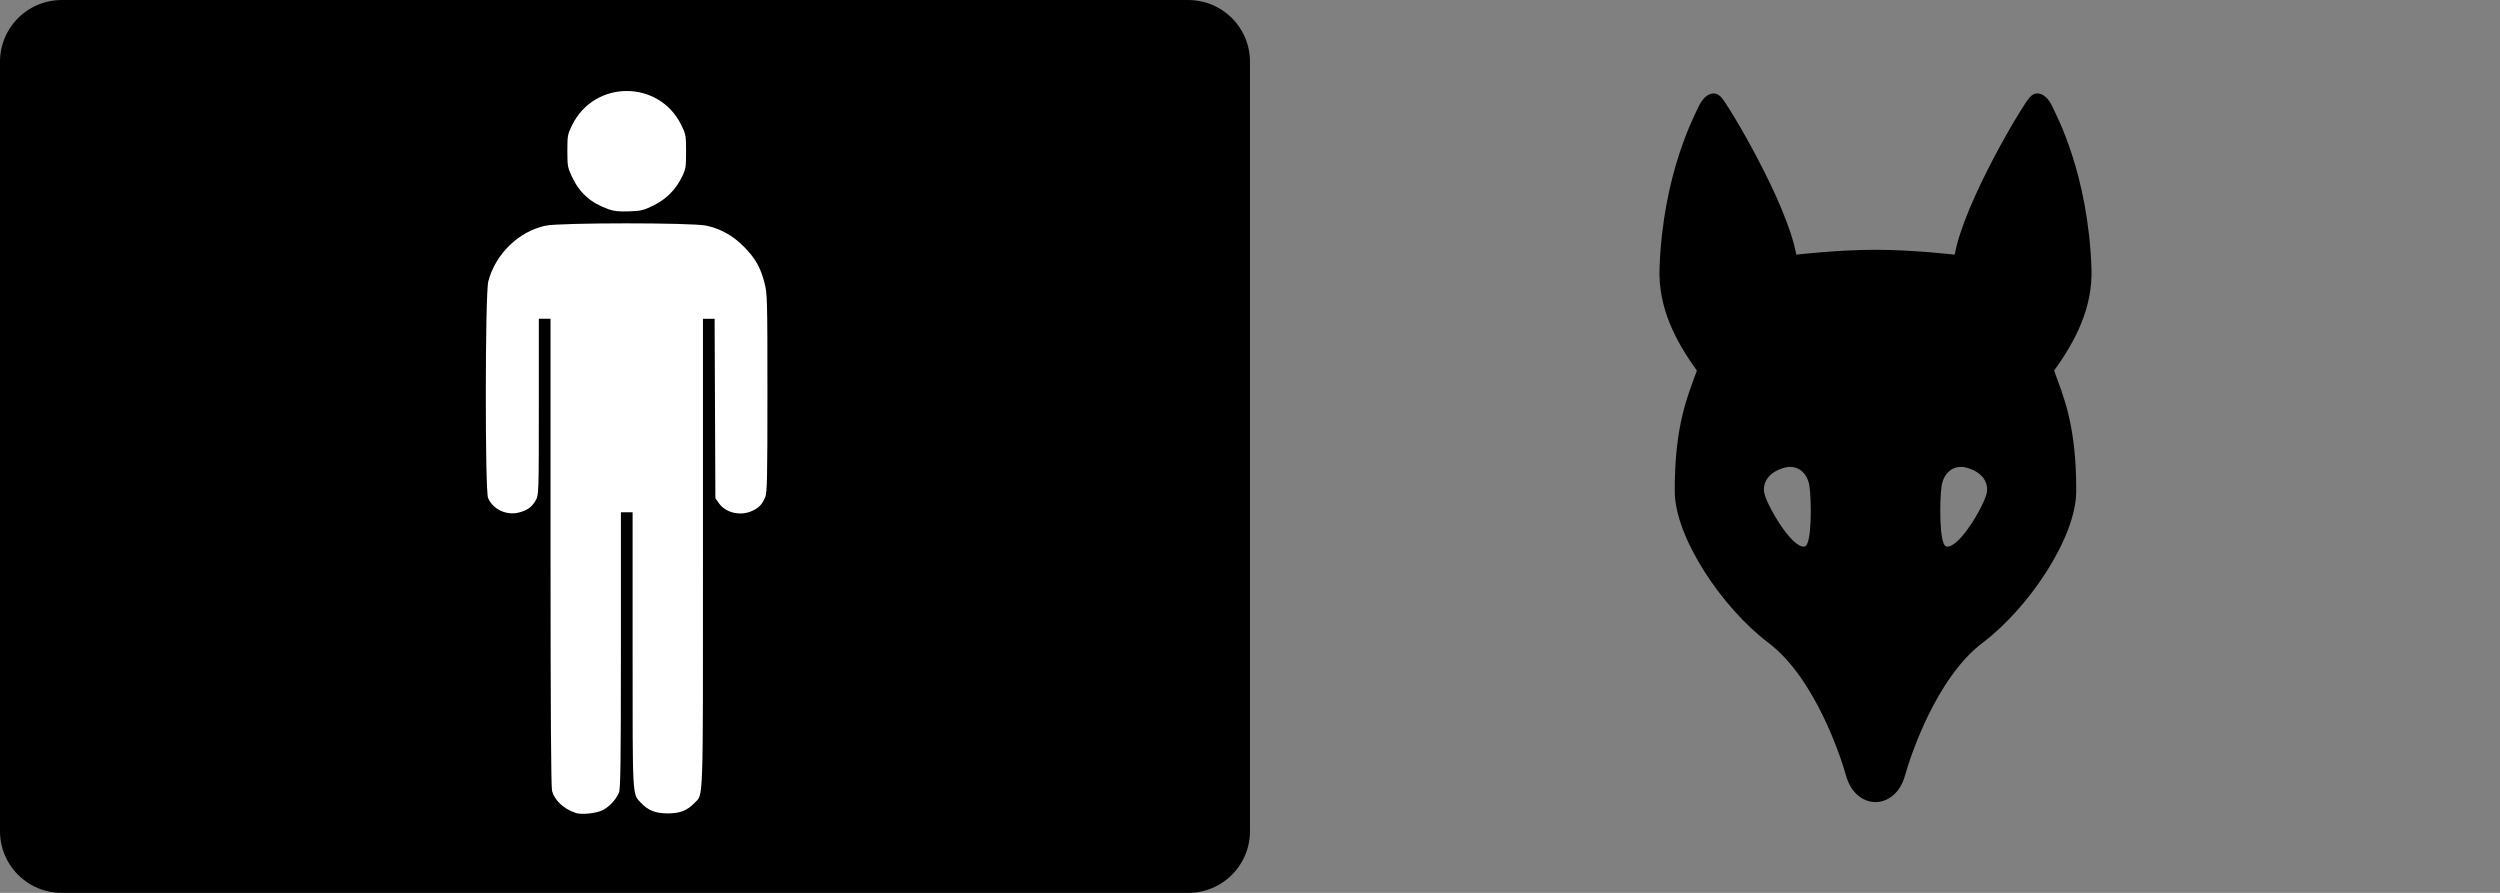 <?xml version="1.0" encoding="UTF-8" standalone="no"?>
<!-- Created with Inkscape (http://www.inkscape.org/) -->

<svg
   xmlns:dc="http://purl.org/dc/elements/1.1/"
   xmlns:cc="http://creativecommons.org/ns#"
   xmlns:rdf="http://www.w3.org/1999/02/22-rdf-syntax-ns#"
   xmlns:svg="http://www.w3.org/2000/svg"
   xmlns="http://www.w3.org/2000/svg"
   xmlns:sodipodi="http://sodipodi.sourceforge.net/DTD/sodipodi-0.dtd"
   xmlns:inkscape="http://www.inkscape.org/namespaces/inkscape"
   width="70"
   height="25"
   id="svg2"
   sodipodi:version="0.32"
   inkscape:version="0.48.4 r9939"
   sodipodi:modified="true"
   version="1.1"
   sodipodi:docname="shifter_human.svg">
  <rect width="100%" height="100%" fill="#808080" stroke="none"/>
  <defs
     id="defs4">
    <inkscape:perspective
       id="perspective9"
       inkscape:persp3d-origin="50 : 54.666667 : 1"
       inkscape:vp_z="100 : 82 : 1"
       inkscape:vp_y="0 : 1000 : 0"
       inkscape:vp_x="0 : 82 : 1"
       sodipodi:type="inkscape:persp3d" />
  </defs>
  <sodipodi:namedview
     id="base"
     pagecolor="#ffffff"
     bordercolor="#666666"
     borderopacity="1.0"
     gridtolerance="10000"
     guidetolerance="10"
     objecttolerance="10"
     inkscape:pageopacity="0.0"
     inkscape:pageshadow="2"
     inkscape:zoom="0.98489872"
     inkscape:cx="9.5246845"
     inkscape:cy="-43.903467"
     inkscape:document-units="px"
     inkscape:current-layer="layer1"
     inkscape:window-width="1618"
     inkscape:window-height="1030"
     inkscape:window-x="60"
     inkscape:window-y="-3"
     showgrid="false"
     fit-margin-top="5"
     fit-margin-left="5"
     fit-margin-right="5"
     fit-margin-bottom="5"
     showguides="false"
     inkscape:guide-bbox="true"
     inkscape:window-maximized="1">
    <sodipodi:guide
       orientation="0,1"
       position="-2.603,12.385"
       id="guide3038" />
    <sodipodi:guide
       orientation="1,0"
       position="17.5,27.821"
       id="guide3042" />
    <sodipodi:guide
       orientation="1,0"
       position="52.5,30.513"
       id="guide3044" />
  </sodipodi:namedview>
  <g
     inkscape:label="Layer 1"
     inkscape:groupmode="layer"
     id="layer1"
     transform="translate(-359.162,-526.417)">
    <rect
       style="fill:#000000;fill-opacity:1;stroke:#000000;stroke-width:3.455;stroke-linecap:butt;stroke-linejoin:round;stroke-miterlimit:4;stroke-opacity:1;stroke-dasharray:none;stroke-dashoffset:0"
       id="rect3065"
       width="31.545"
       height="21.545"
       x="360.889"
       y="528.145" />
    <path
       style="fill:#ffffff;fill-opacity:1"
       d="m 375.274,549.175 c -0.324,-0.106 -0.581,-0.345 -0.654,-0.609 -0.029,-0.105 -0.043,-2.256 -0.043,-6.69 l -2e-4,-6.535 -0.164,0 -0.164,0 0,2.467 c 0,2.418 -0.002,2.47 -0.085,2.616 -0.108,0.189 -0.229,0.278 -0.466,0.342 -0.35,0.094 -0.733,-0.085 -0.87,-0.406 -0.088,-0.207 -0.083,-5.721 0.006,-6.063 0.201,-0.77 0.851,-1.402 1.609,-1.562 0.399,-0.085 4.091,-0.086 4.489,-0.001 0.406,0.086 0.754,0.28 1.062,0.593 0.317,0.321 0.465,0.582 0.575,1.014 0.077,0.301 0.081,0.462 0.081,3.082 0,2.395 -0.008,2.785 -0.063,2.916 -0.085,0.203 -0.173,0.295 -0.368,0.385 -0.324,0.149 -0.736,0.053 -0.927,-0.216 l -0.099,-0.138 -0.011,-2.513 -0.011,-2.513 -0.163,0 -0.163,0 0,6.567 c 0,7.199 0.016,6.721 -0.238,6.989 -0.201,0.212 -0.406,0.292 -0.747,0.292 -0.341,0 -0.546,-0.08 -0.747,-0.292 -0.249,-0.263 -0.238,-0.059 -0.238,-4.28 l 0,-3.859 -0.164,0 -0.164,0 0,3.859 c 0,3.145 -0.01,3.883 -0.055,3.991 -0.083,0.197 -0.263,0.392 -0.451,0.488 -0.182,0.093 -0.595,0.136 -0.766,0.08 z m 0.923,-16.901 c -0.496,-0.177 -0.803,-0.45 -1.02,-0.908 -0.12,-0.254 -0.129,-0.302 -0.129,-0.724 0,-0.427 0.007,-0.467 0.133,-0.722 0.626,-1.271 2.431,-1.274 3.056,-0.005 0.129,0.263 0.135,0.296 0.135,0.748 0,0.435 -0.009,0.492 -0.115,0.706 -0.177,0.361 -0.439,0.624 -0.796,0.8 -0.277,0.137 -0.348,0.154 -0.684,0.166 -0.282,0.01 -0.426,-0.005 -0.581,-0.06 z"
       id="path2558"
       inkscape:connector-curvature="0" />
    <g
       id="layer1-7"
       transform="matrix(0.605,0,0,0.605,98.263,291.979)">
      <path
         inkscape:connector-curvature="0"
         style="fill:#000000;fill-opacity:1;fill-rule:evenodd;stroke:none"
         id="path3806"
         d="m 521.097,409.994 c -0.09,0.61 -0.128,2.747 0.227,2.802 0.607,0.094 1.808,-2.016 1.872,-2.526 0.064,-0.51 -0.276,-0.933 -0.92,-1.118 -0.627,-0.18 -1.09,0.239 -1.179,0.842 z m -3.058,-10.933 c -1.741,0 -3.667,0.225 -3.667,0.225 -0.44,-2.429 -3.144,-6.93 -3.47,-7.28 -0.102,-0.11 -0.21,-0.178 -0.333,-0.182 -0.297,-0.011 -0.565,0.256 -0.745,0.668 -0.134,0.308 -1.633,3.039 -1.782,7.449 -0.059,1.794 0.731,3.33 1.73,4.711 -0.409,1.141 -1.038,2.494 -1.024,5.598 0.01,2.127 2.185,5.378 4.334,7 2.149,1.621 3.347,5.268 3.589,6.138 0.242,0.871 0.844,1.234 1.367,1.234 0.523,0 1.125,-0.363 1.367,-1.234 0.242,-0.871 1.44,-4.517 3.589,-6.138 2.149,-1.621 4.324,-4.873 4.334,-7 0.015,-3.104 -0.615,-4.457 -1.024,-5.598 0.999,-1.381 1.789,-2.917 1.73,-4.711 -0.148,-4.41 -1.648,-7.141 -1.782,-7.449 -0.18,-0.413 -0.448,-0.679 -0.745,-0.668 -0.123,0.005 -0.231,0.072 -0.333,0.182 -0.327,0.35 -3.03,4.851 -3.47,7.28 0,0 -1.926,-0.225 -3.667,-0.225 z m -3.058,10.933 c 0.09,0.61 0.128,2.747 -0.227,2.802 -0.607,0.094 -1.808,-2.016 -1.872,-2.526 -0.064,-0.51 0.276,-0.933 0.92,-1.118 0.627,-0.18 1.09,0.239 1.179,0.842 z" />
    </g>
  </g>
</svg>
